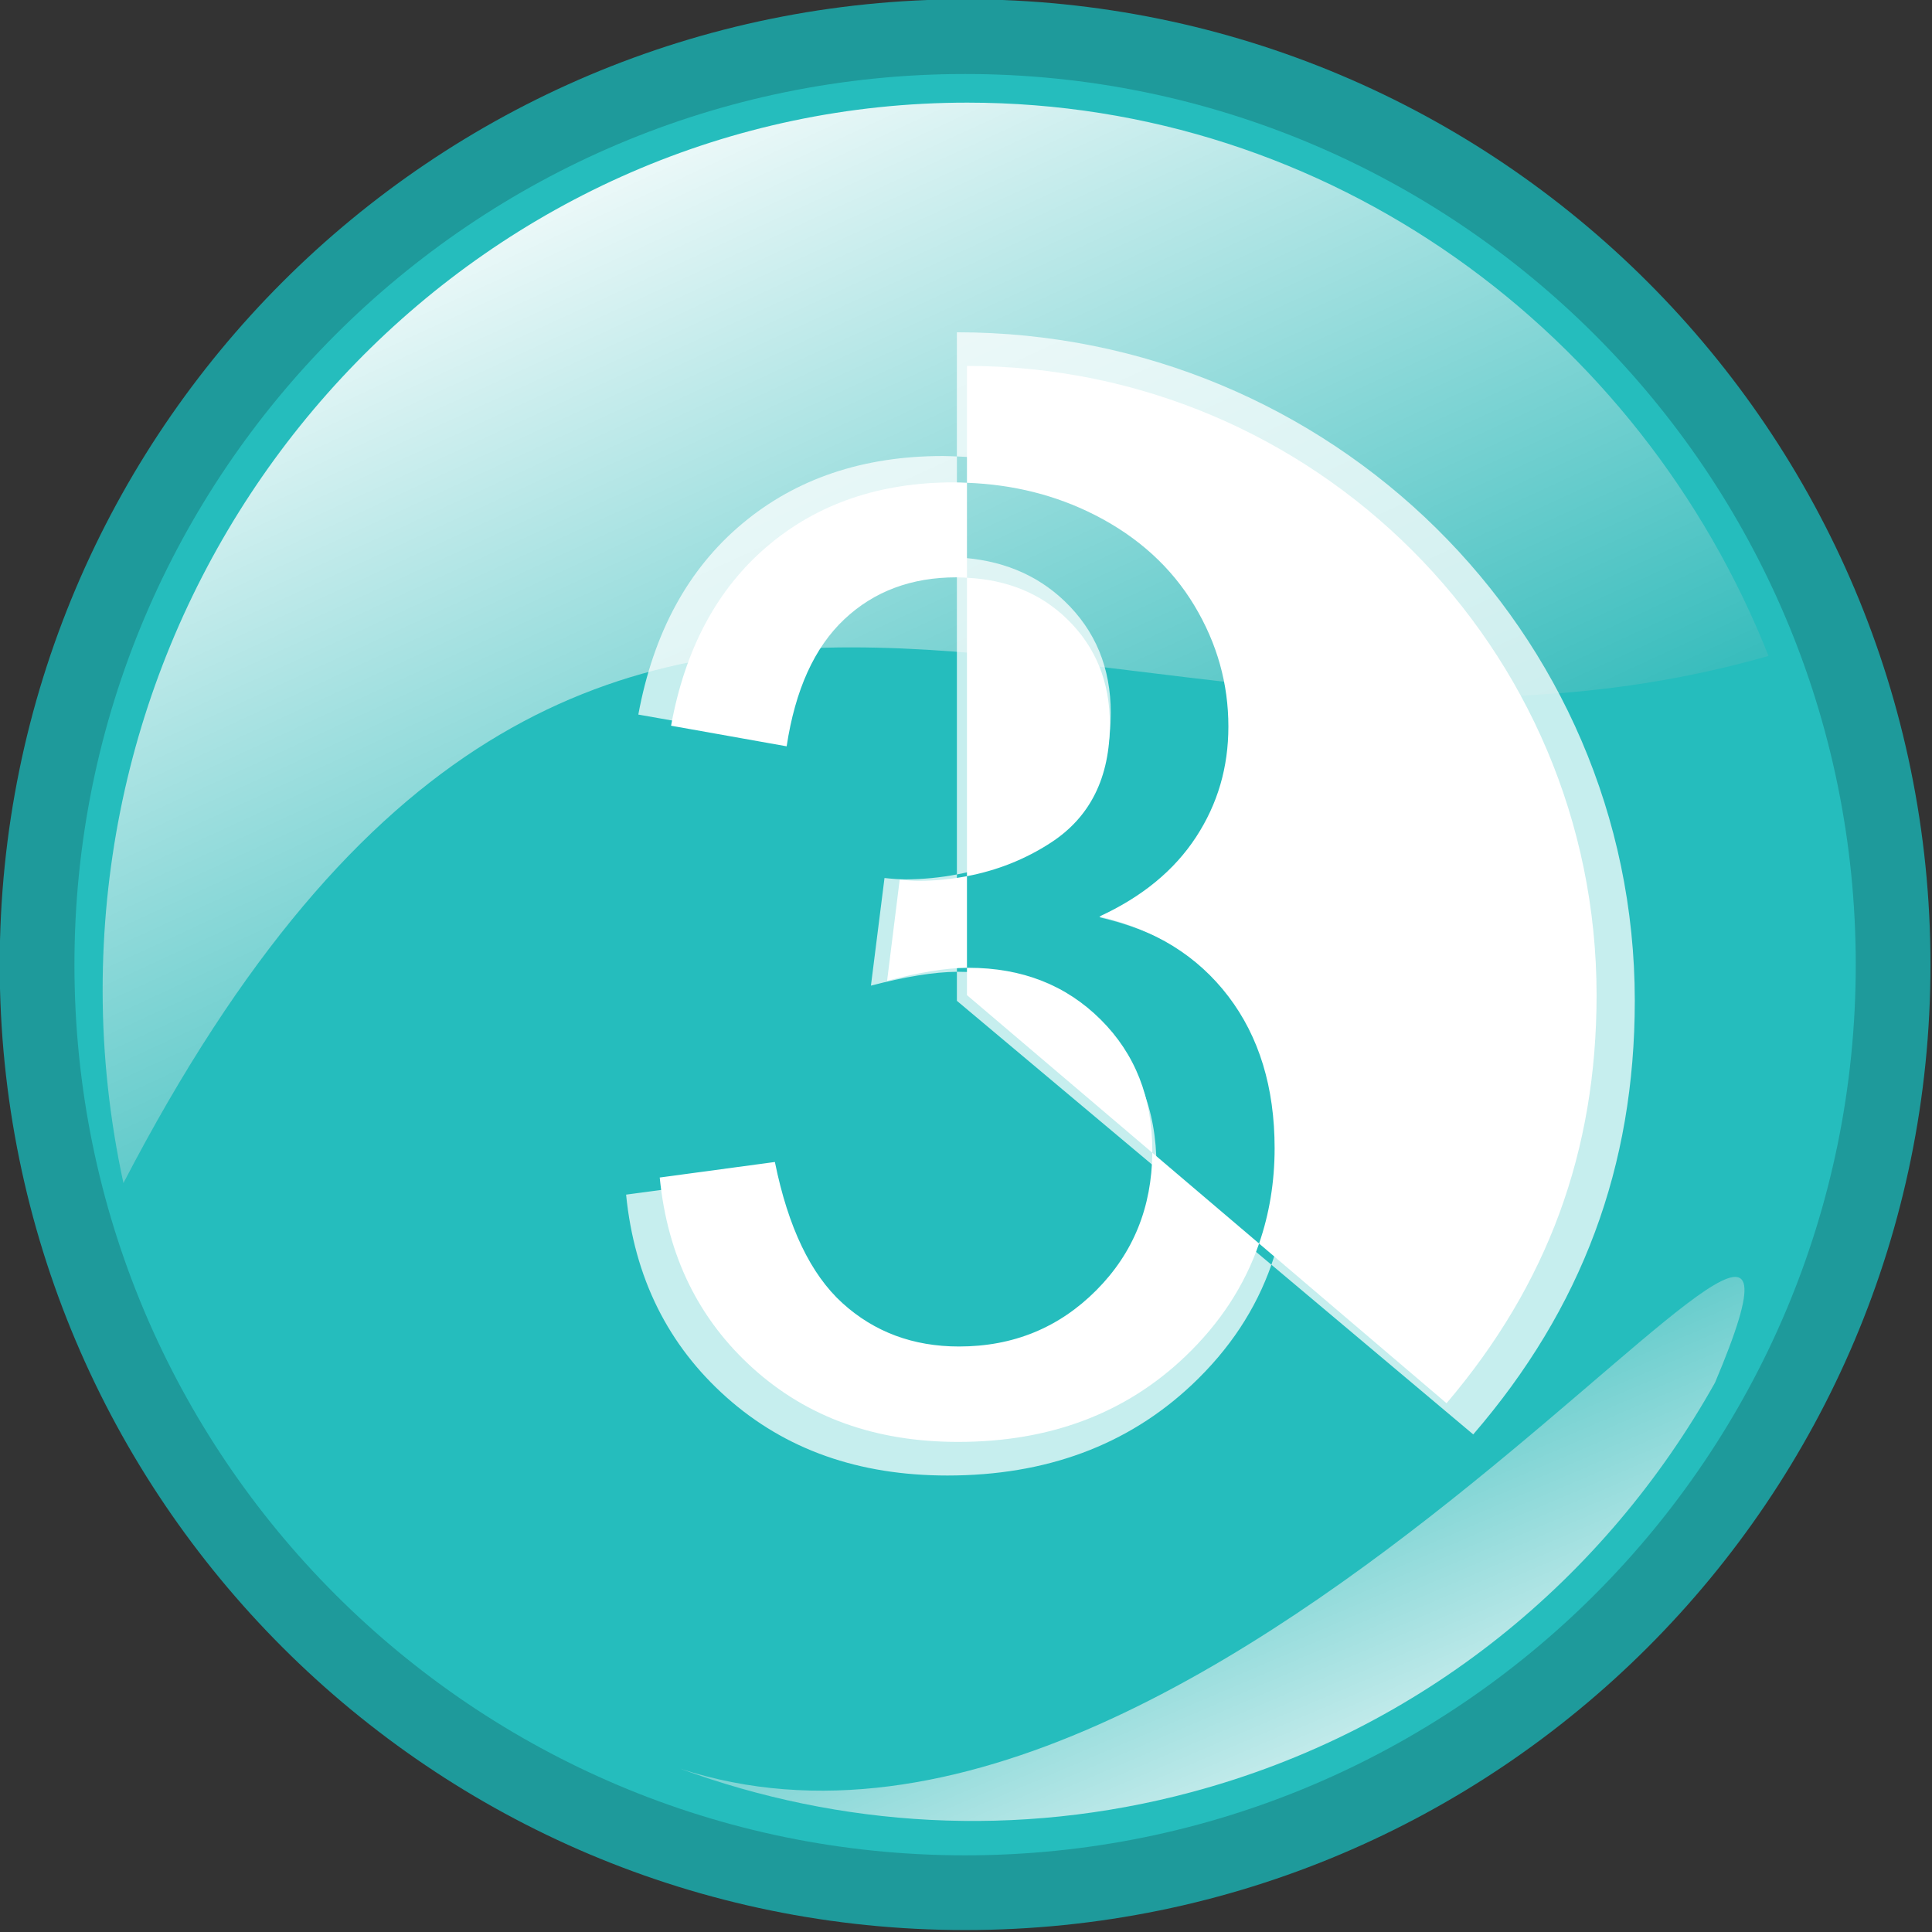 <?xml version="1.0" encoding="UTF-8" standalone="no"?>
<!-- Created with Inkscape (http://www.inkscape.org/) -->

<svg
   xmlns:dc="http://purl.org/dc/elements/1.1/"
   xmlns:cc="http://creativecommons.org/ns#"
   xmlns:rdf="http://www.w3.org/1999/02/22-rdf-syntax-ns#"
   xmlns:svg="http://www.w3.org/2000/svg"
   xmlns="http://www.w3.org/2000/svg"
   xmlns:xlink="http://www.w3.org/1999/xlink"
   xmlns:sodipodi="http://sodipodi.sourceforge.net/DTD/sodipodi-0.dtd"
   xmlns:inkscape="http://www.inkscape.org/namespaces/inkscape"
   width="143.647"
   height="143.647"
   id="svg2046"
   sodipodi:version="0.32"
   inkscape:version="0.47 r22583"
   version="1.0"
   sodipodi:docname="timer.svg"
   inkscape:output_extension="org.inkscape.output.svg.inkscape"
   inkscape:export-filename="/home/steffen/Desktop/workcopies/oobd/trunk/clients/skds/NBprojects/swing/src/skdsswing/resources/timer_16.png"
   inkscape:export-xdpi="10.02"
   inkscape:export-ydpi="10.02">
  <rect width="100%" height="100%" fill="#333333" stroke="none"/>
  <defs
     id="defs2048">
    <inkscape:perspective
       sodipodi:type="inkscape:persp3d"
       inkscape:vp_x="0 : 79.803741 : 1"
       inkscape:vp_y="0 : 1000 : 0"
       inkscape:vp_z="159.60748 : 79.803741 : 1"
       inkscape:persp3d-origin="79.803741 : 53.202494 : 1"
       id="perspective3818" />
    <linearGradient
       id="linearGradient5190">
      <stop
         style="stop-color:#ffffff;stop-opacity:1;"
         offset="0"
         id="stop5192" />
      <stop
         style="stop-color:#2ab8b8;stop-opacity:1;"
         offset="1"
         id="stop5194" />
    </linearGradient>
    <linearGradient
       inkscape:collect="always"
       xlink:href="#linearGradient5190"
       id="linearGradient2109"
       gradientUnits="userSpaceOnUse"
       gradientTransform="matrix(0.312,0,0,0.32,127.55,434.377)"
       x1="264.582"
       y1="296.375"
       x2="380.685"
       y2="553.745" />
    <linearGradient
       id="linearGradient5197">
      <stop
         style="stop-color:#ffffff;stop-opacity:1"
         offset="0"
         id="stop5199" />
      <stop
         style="stop-color:#ff0000;stop-opacity:1"
         offset="1"
         id="stop5201" />
    </linearGradient>
    <linearGradient
       inkscape:collect="always"
       xlink:href="#linearGradient5197"
       id="linearGradient2107"
       gradientUnits="userSpaceOnUse"
       gradientTransform="matrix(-0.302,0.081,-0.083,-0.31,402.858,730.112)"
       x1="249.483"
       y1="262.875"
       x2="272.026"
       y2="427.543" />
    <linearGradient
       inkscape:collect="always"
       xlink:href="#linearGradient5190"
       id="linearGradient2192"
       gradientUnits="userSpaceOnUse"
       gradientTransform="matrix(0.281,0,0,0.288,285.237,359.826)"
       x1="264.582"
       y1="296.375"
       x2="380.685"
       y2="553.745" />
    <linearGradient
       inkscape:collect="always"
       xlink:href="#linearGradient5190"
       id="linearGradient2195"
       gradientUnits="userSpaceOnUse"
       gradientTransform="matrix(-0.271,0.073,-0.075,-0.279,533.014,625.988)"
       x1="249.483"
       y1="262.875"
       x2="272.026"
       y2="427.543" />
  </defs>
  <sodipodi:namedview
     id="base"
     pagecolor="#ffffff"
     bordercolor="#666666"
     borderopacity="1.0"
     gridtolerance="10000"
     guidetolerance="10"
     objecttolerance="10"
     inkscape:pageopacity="0.0"
     inkscape:pageshadow="2"
     inkscape:zoom="6.1964513"
     inkscape:cx="35.431661"
     inkscape:cy="71.462909"
     inkscape:document-units="px"
     inkscape:current-layer="layer1"
     inkscape:window-width="1453"
     inkscape:window-height="1185"
     inkscape:window-x="229"
     inkscape:window-y="73"
     showgrid="false"
     inkscape:window-maximized="0" />
  <g
     inkscape:label="Layer 1"
     inkscape:groupmode="layer"
     id="layer1"
     transform="translate(-319.605,-437.682)"
     style="display:inline">
    <path
       transform="matrix(0.276,0,0,0.276,285.298,354.983)"
       d="m 634.286,559.505 c 0,138.071 -111.929,250 -250,250 -138.071,0 -250,-111.929 -250,-250 0,-138.071 111.929,-250 250,-250 138.071,0 250,111.929 250,250 z"
       sodipodi:ry="250"
       sodipodi:rx="250"
       sodipodi:cy="559.50507"
       sodipodi:cx="384.28571"
       id="path2174"
       style="fill:#25bdbd;fill-opacity:1;fill-rule:evenodd;stroke:#1e9a9b;stroke-width:20.128;stroke-linecap:butt;stroke-linejoin:miter;stroke-miterlimit:4;stroke-opacity:1;stroke-dasharray:none;stroke-dashoffset:0;marker-start:none;marker-mid:none;marker-end:none"
       sodipodi:type="arc" />
    <path
       sodipodi:nodetypes="cccc"
       id="path2540"
       d="m 408.213,570.925 c 17.142,-4.593 30.756,-15.892 38.906,-30.442 13.237,-31.336 -36.15,42.03 -76.942,28.702 11.858,4.349 25.032,5.224 38.036,1.74 z"
       style="fill:url(#linearGradient2195);fill-opacity:1;fill-rule:evenodd;stroke:none" />
    <path
       style="fill:url(#linearGradient2192);fill-opacity:1;fill-rule:evenodd;stroke:none"
       d="m 391.534,445.313 c -35.493,0 -64.298,29.563 -64.298,65.99 0,4.927 0.547,9.722 1.546,14.341 35.285,-67.921 73.301,-25.167 122.316,-39.192 -9.572,-24.118 -32.638,-41.139 -59.564,-41.139 z"
       id="path2197"
       sodipodi:nodetypes="ccccc" />
    <path
       style="font-size:97.557px;font-style:normal;font-weight:normal;opacity:0.735;fill:#ffffff;fill-opacity:1;stroke:none;font-family:sans"
       d="m 390.751,462.389 0,9.23 c 3.699,0.137 7.106,0.969 10.262,2.557 3.453,1.738 6.111,4.136 7.941,7.139 1.829,3.003 2.725,6.188 2.725,9.562 -5e-5,3.206 -0.847,6.101 -2.591,8.732 -1.744,2.632 -4.32,4.723 -7.739,6.275 4.445,1.012 7.868,3.12 10.33,6.309 2.462,3.189 3.701,7.195 3.701,11.986 -2e-5,2.683 -0.424,5.193 -1.245,7.537 l 15.007,12.617 c 8.093,-9.383 12.012,-19.919 12.012,-32.24 0,-27.449 -22.588,-49.705 -50.404,-49.705 z m 23.385,69.328 -8.546,-7.172 c -0.038,4.311 -1.522,7.927 -4.475,10.857 -2.992,2.969 -6.66,4.449 -11.003,4.449 -3.659,10e-6 -6.773,-1.142 -9.32,-3.42 -2.547,-2.278 -4.357,-5.994 -5.417,-11.156 l -9.219,1.229 c 0.615,6.175 3.11,11.194 7.47,15.074 4.36,3.88 9.821,5.811 16.42,5.811 7.317,0 13.382,-2.236 18.17,-6.74 2.805,-2.639 4.76,-5.615 5.922,-8.932 z m -8.546,-7.172 c 5.1e-4,-0.057 0,-0.109 0,-0.166 -3e-5,-4.184 -1.369,-7.643 -4.139,-10.359 -2.77,-2.716 -6.291,-4.084 -10.565,-4.084 -0.041,0 -0.093,-3.9e-4 -0.135,0 l 0,2.158 14.838,12.451 z m -14.838,-14.609 0,-7.238 c -1.251,0.236 -2.527,0.365 -3.869,0.365 -0.376,4e-5 -0.899,-0.032 -1.514,-0.1 l -1.009,8.002 c 2.537,-0.659 4.671,-1.014 6.393,-1.029 z m 0,-7.238 c 2.413,-0.455 4.658,-1.323 6.729,-2.656 3.146,-2.024 4.711,-5.146 4.711,-9.363 -4e-5,-3.34 -1.141,-6.107 -3.432,-8.301 -2.107,-2.017 -4.772,-3.092 -8.008,-3.254 l 0,23.574 z m 0,-23.574 0,-7.504 c -0.349,-0.013 -0.69,-0.033 -1.043,-0.033 -5.95,7e-5 -10.939,1.69 -14.939,5.047 -4.001,3.357 -6.577,8.071 -7.705,14.178 l 9.253,1.627 c 0.684,-4.454 2.216,-7.8 4.61,-10.027 2.393,-2.227 5.394,-3.32 8.984,-3.32 0.291,0 0.559,0.019 0.841,0.033 z"
       id="path4325" />
    <path
       style="font-size:97.557px;font-style:normal;font-weight:normal;fill:#ffffff;fill-opacity:1;stroke:none;font-family:sans"
       d="m 79.875,35.188 0,8.688 c 3.435,0.129 6.6,0.912 9.531,2.406 3.207,1.636 5.676,3.892 7.375,6.719 1.699,2.826 2.531,5.824 2.531,9 -5.3e-5,3.017 -0.787,5.742 -2.406,8.219 -1.62,2.477 -4.012,4.445 -7.188,5.906 4.128,0.953 7.307,2.937 9.594,5.938 2.286,3.001 3.437,6.772 3.438,11.281 -2e-5,2.525 -0.394,4.887 -1.156,7.094 l 13.938,11.875 c 7.516,-8.831 11.156,-18.747 11.156,-30.344 0,-25.834 -20.978,-46.781 -46.812,-46.781 z m 21.719,65.25 -7.938,-6.75 c -0.036,4.058 -1.414,7.46 -4.156,10.219 -2.779,2.795 -6.186,4.188 -10.219,4.188 -3.398,1e-5 -6.29,-1.075 -8.656,-3.219 -2.366,-2.144 -4.047,-5.641 -5.031,-10.5 l -8.562,1.156 c 0.572,5.812 2.888,10.535 6.938,14.188 4.049,3.652 9.121,5.469 15.25,5.469 6.796,0 12.429,-2.104 16.875,-6.344 2.605,-2.484 4.421,-5.285 5.5,-8.406 z m -7.938,-6.75 c 4.7e-4,-0.053 -10e-7,-0.103 0,-0.156 -3.8e-5,-3.938 -1.271,-7.194 -3.844,-9.75 C 87.24,81.225 83.97,79.938 80,79.938 c -0.038,10e-7 -0.086,-3.59e-4 -0.125,0 l 0,2.031 13.781,11.719 z m -13.781,-13.75 0,-6.812 c -1.162,0.222 -2.347,0.344 -3.594,0.344 -0.349,4e-5 -0.835,-0.03 -1.406,-0.094 l -0.938,7.531 c 2.356,-0.62 4.338,-0.954 5.938,-0.969 z m 0,-6.812 c 2.241,-0.428 4.326,-1.245 6.25,-2.5 2.922,-1.905 4.375,-4.843 4.375,-8.812 C 90.5,58.669 89.44,56.064 87.312,54 85.355,52.101 82.88,51.09 79.875,50.938 l 0,22.188 z m 0,-22.188 0,-7.062 c -0.324,-0.012 -0.641,-0.031 -0.969,-0.031 -5.526,7e-5 -10.159,1.59 -13.875,4.75 -3.716,3.16 -6.108,7.596 -7.156,13.344 l 8.594,1.531 c 0.635,-4.192 2.058,-7.341 4.281,-9.438 2.223,-2.096 5.009,-3.125 8.344,-3.125 0.27,6e-6 0.519,0.018 0.781,0.031 z"
       transform="translate(311.625,429.701)"
       id="text2351" />
  </g>
</svg>
